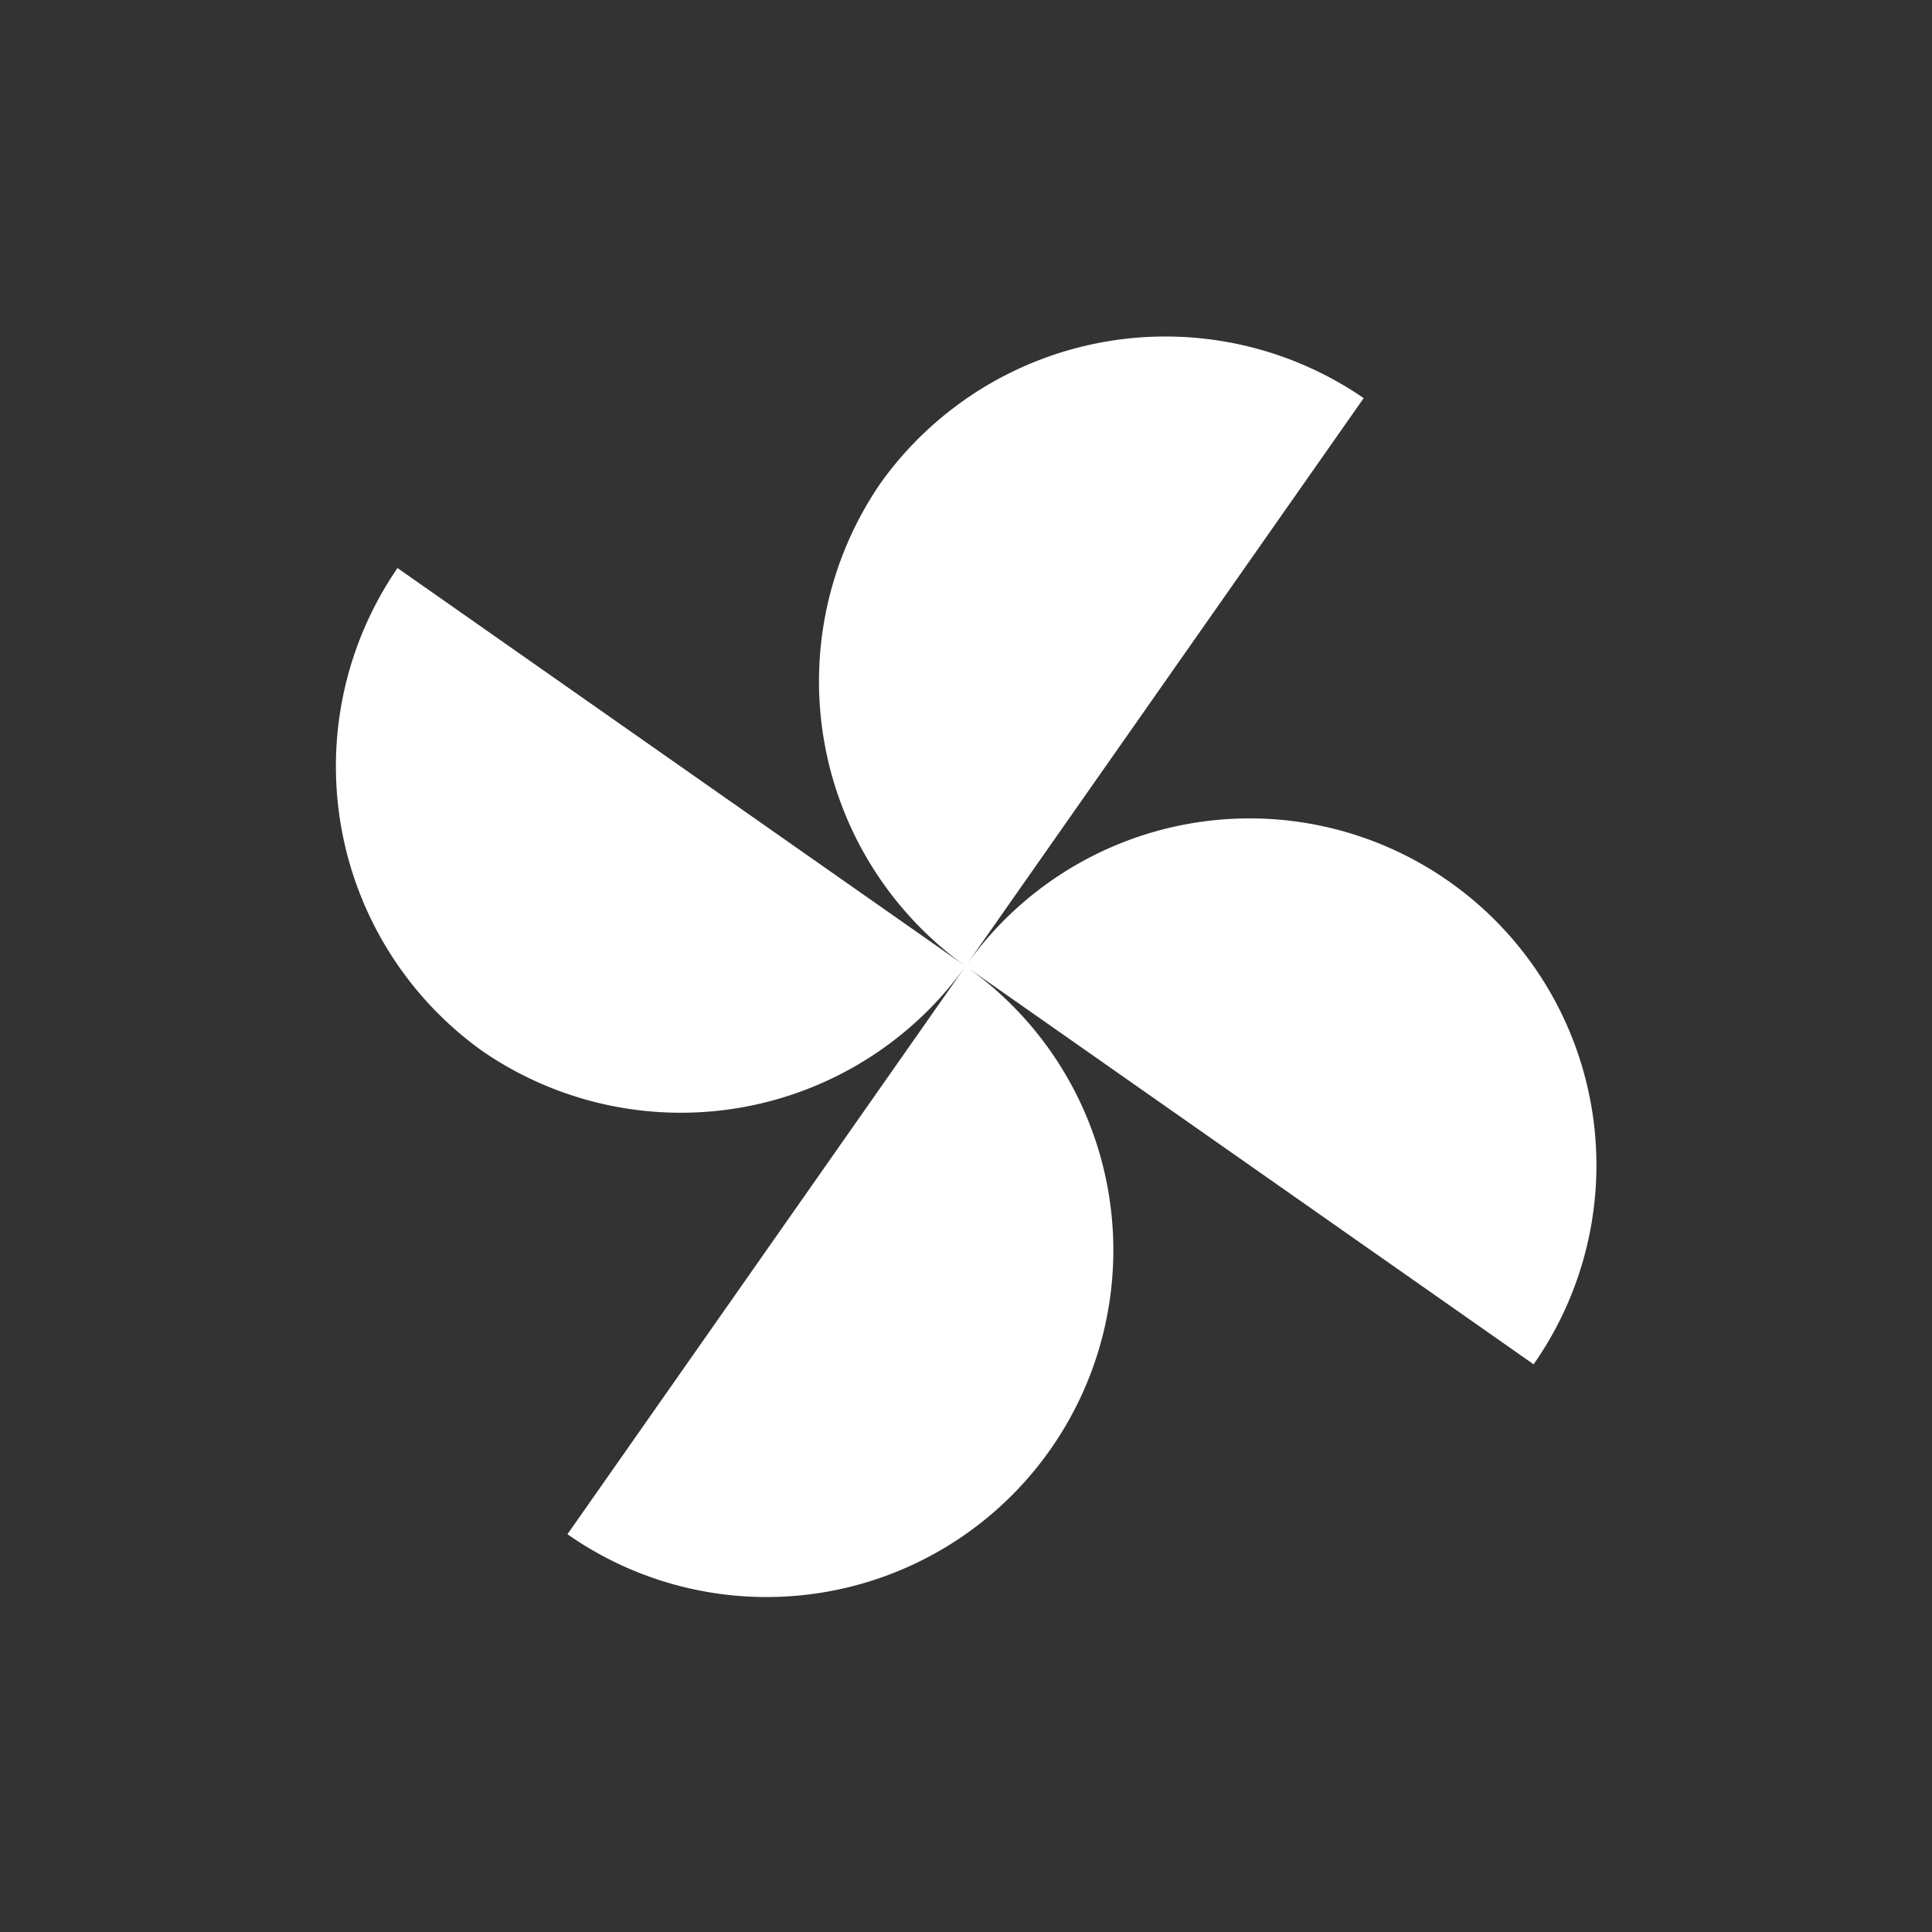 <svg xmlns="http://www.w3.org/2000/svg" width="22.284" height="22.284" viewBox="0 0 22.284 22.284">
  <rect x="0" y="0" width="22.284" height="22.284" fill="#333333" stroke="none"/>
  <path id="ic_toys_24px" d="M9,9a4,4,0,0,1,8,0ZM9,9a4.036,4.036,0,0,1-4,4A4.036,4.036,0,0,1,1,9ZM9,9A4.036,4.036,0,0,1,5,5,4.036,4.036,0,0,1,9,1ZM9,9a4,4,0,0,1,0,8Z" transform="matrix(0.819, 0.574, -0.574, 0.819, 8.932, -1.393)" fill="#fff"/>
</svg>
